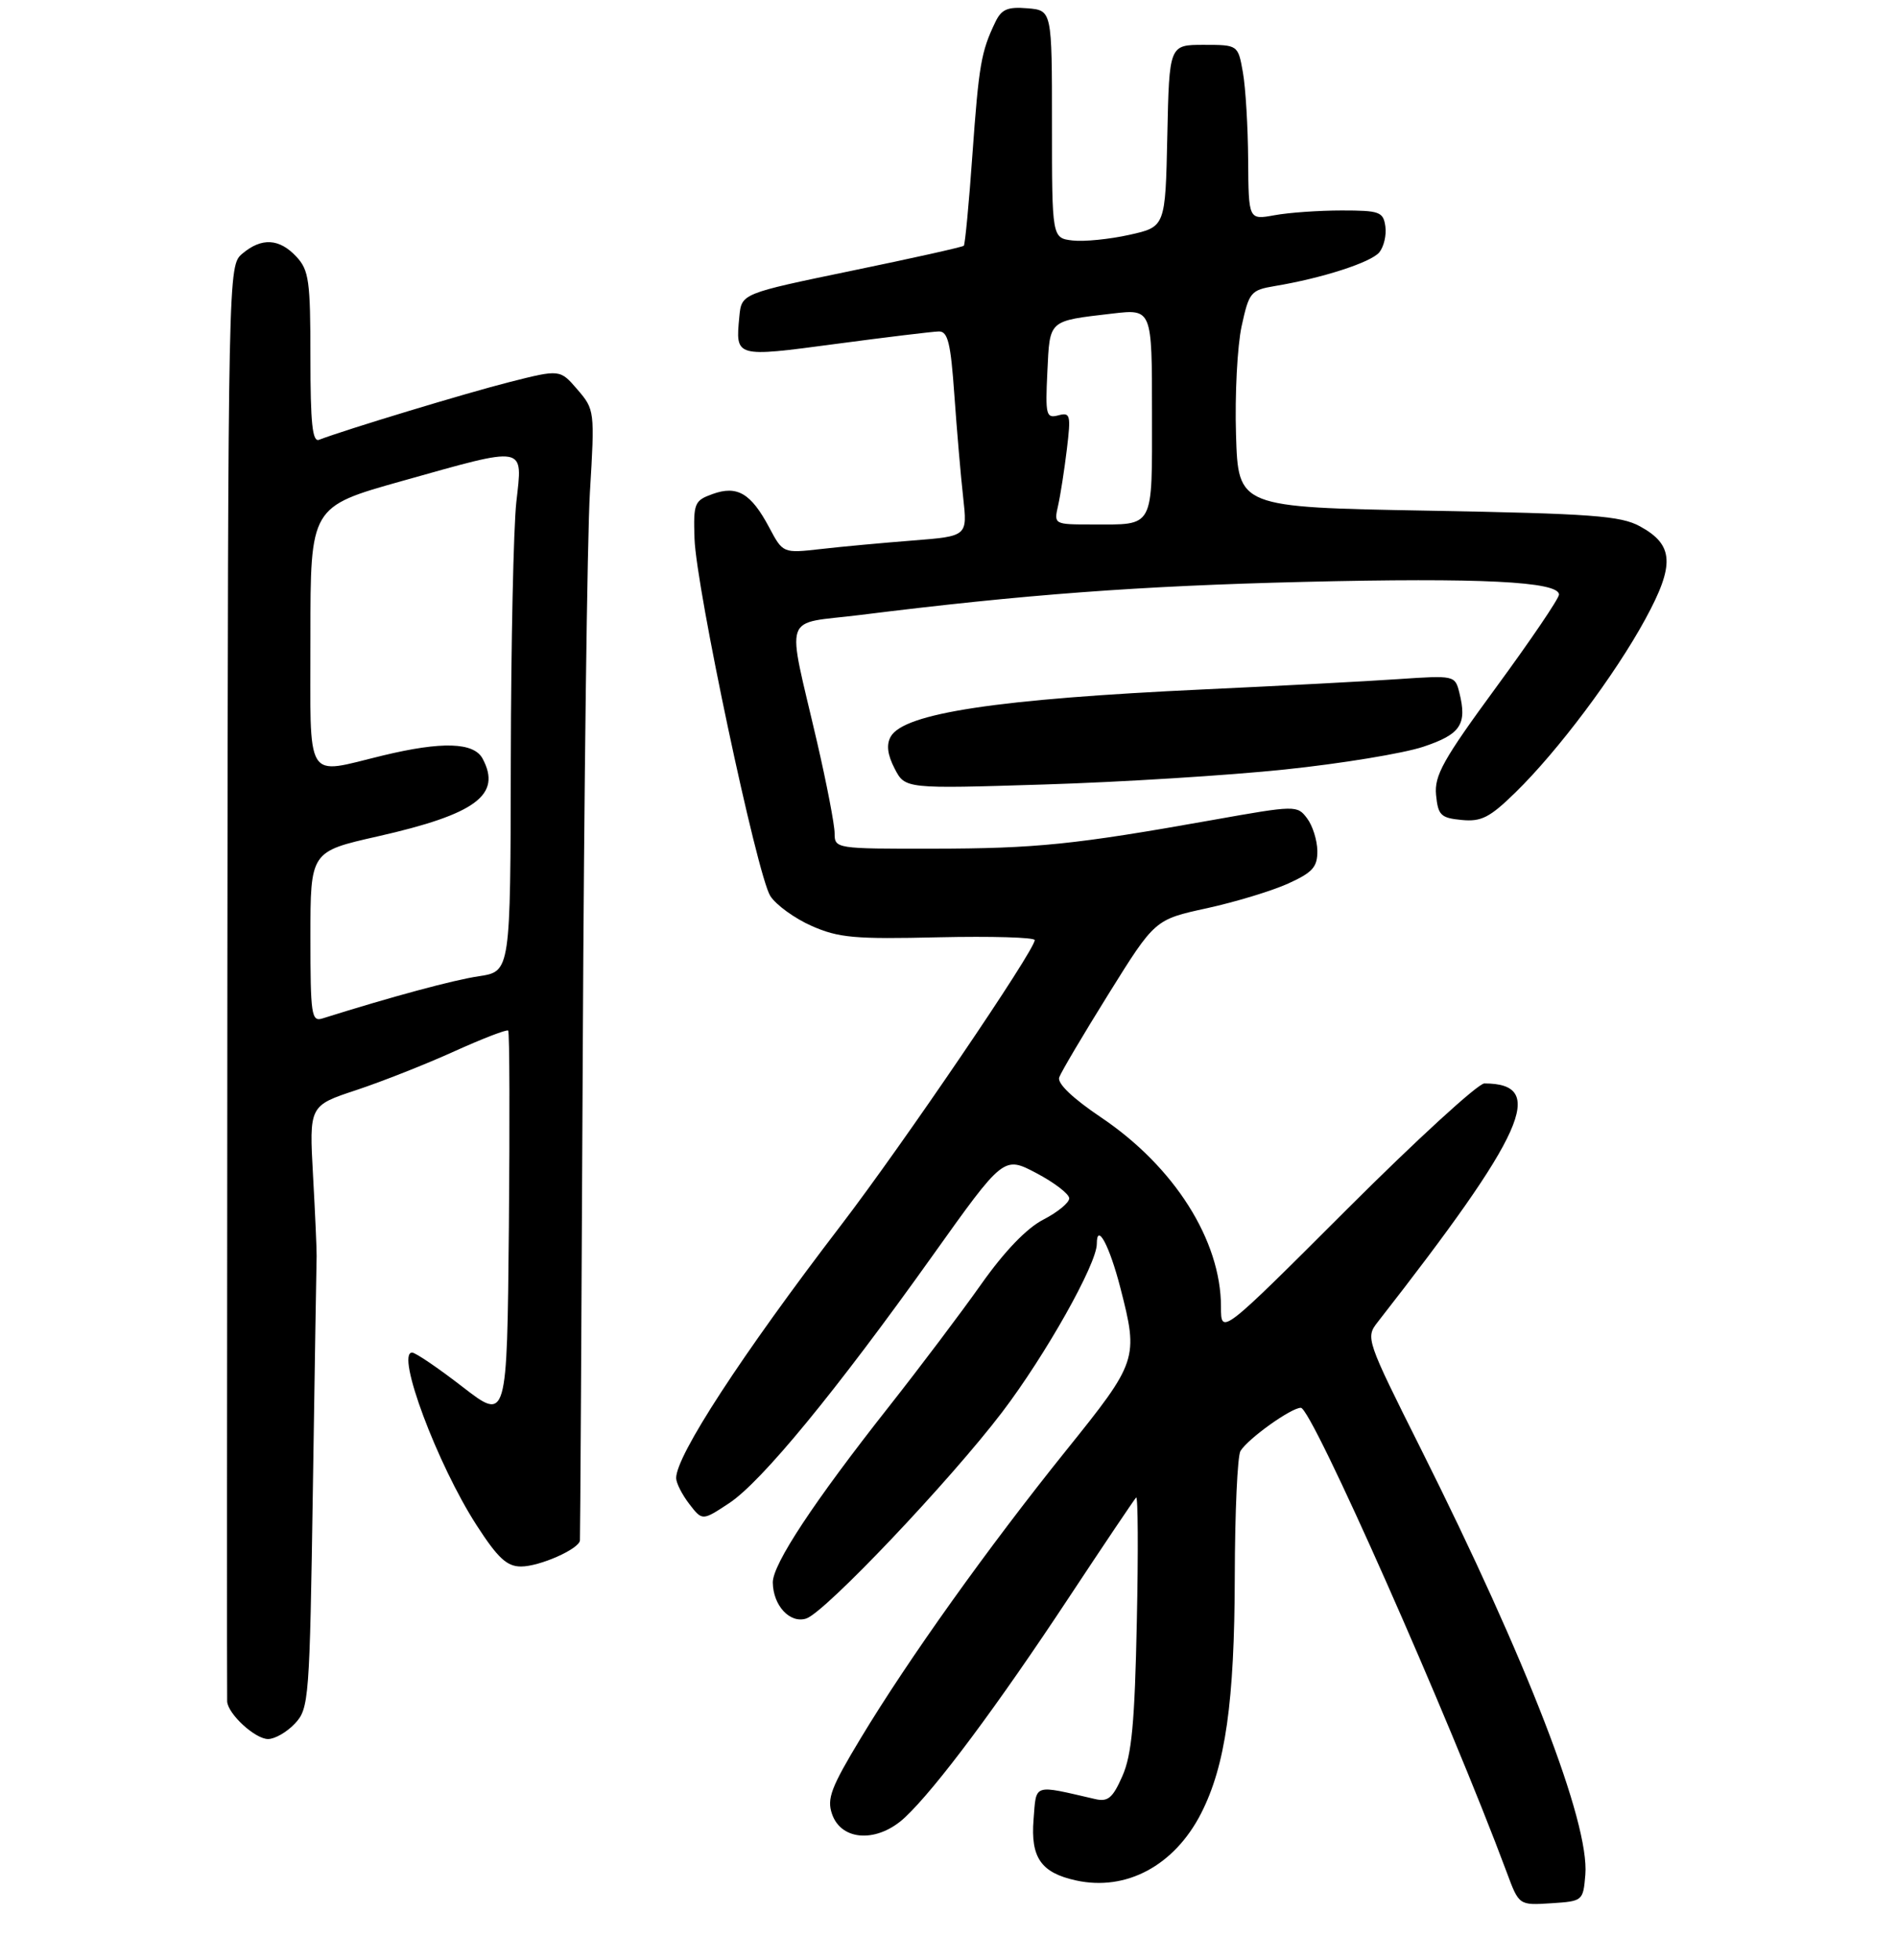 <?xml version="1.0" encoding="UTF-8" standalone="no"?>
<!DOCTYPE svg PUBLIC "-//W3C//DTD SVG 1.1//EN" "http://www.w3.org/Graphics/SVG/1.1/DTD/svg11.dtd" >
<svg xmlns="http://www.w3.org/2000/svg" xmlns:xlink="http://www.w3.org/1999/xlink" version="1.1" viewBox="0 0 275 284">
 <g >
 <path fill="currentColor"
d=" M 229.82 271.65 C 230.43 264.13 221.41 240.77 205.97 209.94 C 198.04 194.11 197.95 193.84 199.71 191.59 C 221.16 164.13 224.35 157.00 215.18 157.00 C 214.27 157.00 205.30 165.21 195.26 175.24 C 177.00 193.48 177.00 193.48 177.00 189.37 C 177.00 179.75 170.25 169.08 159.63 161.93 C 155.48 159.14 153.24 156.99 153.55 156.12 C 153.82 155.35 157.05 149.90 160.73 143.99 C 167.42 133.25 167.42 133.25 174.96 131.61 C 179.11 130.70 184.41 129.09 186.75 128.03 C 190.30 126.42 190.99 125.63 190.97 123.30 C 190.95 121.76 190.28 119.63 189.48 118.58 C 188.05 116.68 187.84 116.68 175.76 118.83 C 155.77 122.39 150.23 122.96 135.25 122.98 C 121.14 123.00 121.00 122.98 120.99 120.75 C 120.99 119.51 119.84 113.55 118.44 107.50 C 114.00 88.35 113.27 90.54 124.65 89.12 C 148.52 86.14 165.19 84.90 189.00 84.32 C 214.61 83.70 226.00 84.27 226.00 86.16 C 226.00 86.72 221.92 92.74 216.93 99.54 C 209.20 110.08 207.91 112.38 208.18 115.20 C 208.47 118.14 208.86 118.53 211.89 118.82 C 214.74 119.10 215.97 118.47 219.70 114.82 C 225.84 108.83 234.12 97.79 238.51 89.73 C 242.82 81.83 242.66 78.96 237.74 76.27 C 234.94 74.74 230.79 74.43 207.00 74.00 C 179.50 73.50 179.50 73.50 179.18 63.00 C 179.00 57.22 179.37 50.15 179.99 47.28 C 181.07 42.33 181.31 42.04 184.81 41.45 C 191.67 40.31 198.73 38.03 199.95 36.57 C 200.61 35.76 201.01 34.07 200.83 32.81 C 200.53 30.69 200.00 30.50 194.50 30.50 C 191.20 30.50 186.81 30.81 184.75 31.19 C 181.00 31.87 181.00 31.87 180.94 23.19 C 180.91 18.41 180.57 12.70 180.18 10.50 C 179.47 6.50 179.47 6.50 174.48 6.50 C 169.50 6.50 169.50 6.50 169.22 19.68 C 168.94 32.87 168.94 32.87 163.72 34.03 C 160.85 34.67 157.15 35.04 155.50 34.85 C 152.50 34.50 152.50 34.50 152.50 18.00 C 152.50 1.50 152.50 1.50 148.95 1.20 C 146.06 0.96 145.18 1.34 144.29 3.20 C 142.23 7.47 141.90 9.40 140.97 22.36 C 140.47 29.47 139.90 35.43 139.72 35.61 C 139.54 35.80 132.21 37.43 123.44 39.24 C 107.50 42.54 107.50 42.54 107.18 45.87 C 106.61 51.82 106.52 51.79 121.15 49.84 C 128.49 48.86 135.22 48.05 136.10 48.03 C 137.41 48.01 137.82 49.69 138.35 57.25 C 138.71 62.34 139.28 69.02 139.63 72.10 C 140.25 77.70 140.25 77.70 132.37 78.32 C 128.04 78.66 122.03 79.21 119.00 79.56 C 113.50 80.18 113.50 80.18 111.50 76.42 C 108.87 71.48 106.87 70.30 103.30 71.59 C 100.66 72.54 100.51 72.91 100.68 78.05 C 100.92 85.22 109.75 126.83 111.67 129.84 C 112.50 131.13 115.18 133.08 117.65 134.17 C 121.56 135.90 123.90 136.11 136.06 135.82 C 143.73 135.65 150.00 135.83 150.00 136.23 C 150.00 137.71 130.86 165.86 121.95 177.50 C 107.51 196.35 97.97 210.99 98.02 214.20 C 98.03 214.92 98.89 216.60 99.93 217.95 C 101.81 220.39 101.81 220.39 105.72 217.81 C 110.42 214.69 121.15 201.65 135.16 182.00 C 145.50 167.50 145.50 167.50 150.25 170.00 C 152.86 171.38 155.00 173.02 155.00 173.65 C 155.00 174.29 153.31 175.67 151.25 176.73 C 148.84 177.97 145.63 181.30 142.25 186.08 C 139.37 190.16 133.35 198.14 128.88 203.81 C 117.99 217.61 111.99 226.69 112.03 229.33 C 112.08 232.67 114.51 235.29 116.87 234.54 C 119.57 233.69 137.68 214.61 145.28 204.63 C 151.56 196.38 159.00 183.16 159.00 180.25 C 159.00 177.05 160.84 180.50 162.42 186.64 C 165.06 196.91 164.93 197.29 154.53 210.21 C 143.24 224.25 131.74 240.34 124.80 251.84 C 120.47 259.01 119.84 260.65 120.62 262.88 C 122.00 266.84 127.27 267.06 131.23 263.32 C 135.71 259.10 144.59 247.18 154.95 231.50 C 160.04 223.80 164.43 217.28 164.70 217.00 C 164.97 216.72 165.02 224.82 164.80 235.00 C 164.50 249.63 164.06 254.31 162.71 257.36 C 161.31 260.55 160.62 261.13 158.76 260.70 C 149.65 258.60 150.25 258.40 149.83 263.67 C 149.39 269.19 150.92 271.38 155.98 272.49 C 163.26 274.09 170.25 270.34 174.12 262.77 C 177.65 255.85 178.96 246.62 179.00 228.50 C 179.02 219.15 179.39 210.94 179.83 210.25 C 180.98 208.42 187.18 204.00 188.58 204.00 C 190.17 204.00 210.11 248.99 218.42 271.30 C 220.20 276.10 220.20 276.10 224.85 275.80 C 229.46 275.50 229.50 275.47 229.82 271.65 Z  M 42.76 249.75 C 44.79 247.58 44.89 246.33 45.36 215.50 C 45.63 197.90 45.87 182.82 45.90 182.00 C 45.92 181.18 45.69 175.94 45.38 170.36 C 44.82 160.22 44.82 160.22 51.66 157.96 C 55.42 156.71 61.83 154.18 65.90 152.33 C 69.98 150.49 73.47 149.14 73.67 149.34 C 73.87 149.54 73.91 162.36 73.77 177.83 C 73.50 205.95 73.50 205.95 67.07 200.98 C 63.53 198.24 60.23 196.00 59.74 196.00 C 57.33 196.00 63.39 212.19 69.09 221.02 C 72.16 225.77 73.48 227.00 75.53 227.00 C 78.22 227.00 83.95 224.47 84.07 223.22 C 84.11 222.83 84.30 191.16 84.48 152.85 C 84.66 114.54 85.13 77.84 85.52 71.29 C 86.23 59.53 86.20 59.35 83.71 56.45 C 81.18 53.51 81.18 53.51 73.84 55.37 C 67.54 56.97 50.13 62.24 46.25 63.73 C 45.29 64.10 45.00 61.34 45.00 51.80 C 45.00 40.68 44.79 39.15 42.96 37.19 C 40.50 34.55 37.93 34.40 35.14 36.75 C 33.07 38.50 33.07 38.50 32.96 142.00 C 32.91 198.93 32.89 245.98 32.93 246.56 C 33.05 248.39 36.99 252.00 38.86 252.00 C 39.85 252.00 41.60 250.99 42.76 249.75 Z  M 186.31 111.50 C 194.45 110.65 203.44 109.17 206.30 108.22 C 211.75 106.41 212.71 104.97 211.55 100.35 C 210.93 97.88 210.83 97.86 202.71 98.41 C 198.20 98.72 185.50 99.39 174.50 99.90 C 144.62 101.29 131.03 103.34 129.12 106.75 C 128.47 107.91 128.65 109.36 129.69 111.37 C 131.21 114.31 131.21 114.31 151.36 113.68 C 162.44 113.34 178.17 112.36 186.31 111.50 Z  M 153.39 73.25 C 153.73 71.74 154.30 68.07 154.66 65.09 C 155.26 60.11 155.16 59.72 153.41 60.19 C 151.65 60.65 151.53 60.16 151.83 53.89 C 152.20 46.27 151.89 46.54 161.25 45.44 C 167.00 44.77 167.00 44.77 167.00 59.78 C 167.00 76.82 167.44 76.00 158.30 76.00 C 152.78 76.00 152.77 75.99 153.39 73.25 Z  M 45.00 135.77 C 45.00 123.40 45.00 123.40 54.75 121.20 C 69.00 117.98 72.77 115.18 69.96 109.93 C 68.69 107.56 64.07 107.41 55.50 109.48 C 44.06 112.24 45.00 113.79 45.00 92.22 C 45.00 73.43 45.00 73.43 58.25 69.71 C 76.48 64.59 75.78 64.46 74.85 72.75 C 74.44 76.46 74.08 93.29 74.05 110.14 C 74.00 140.77 74.00 140.77 69.44 141.46 C 65.70 142.02 56.88 144.40 46.75 147.58 C 45.15 148.09 45.00 147.09 45.00 135.77 Z "/>
</g>
</svg>